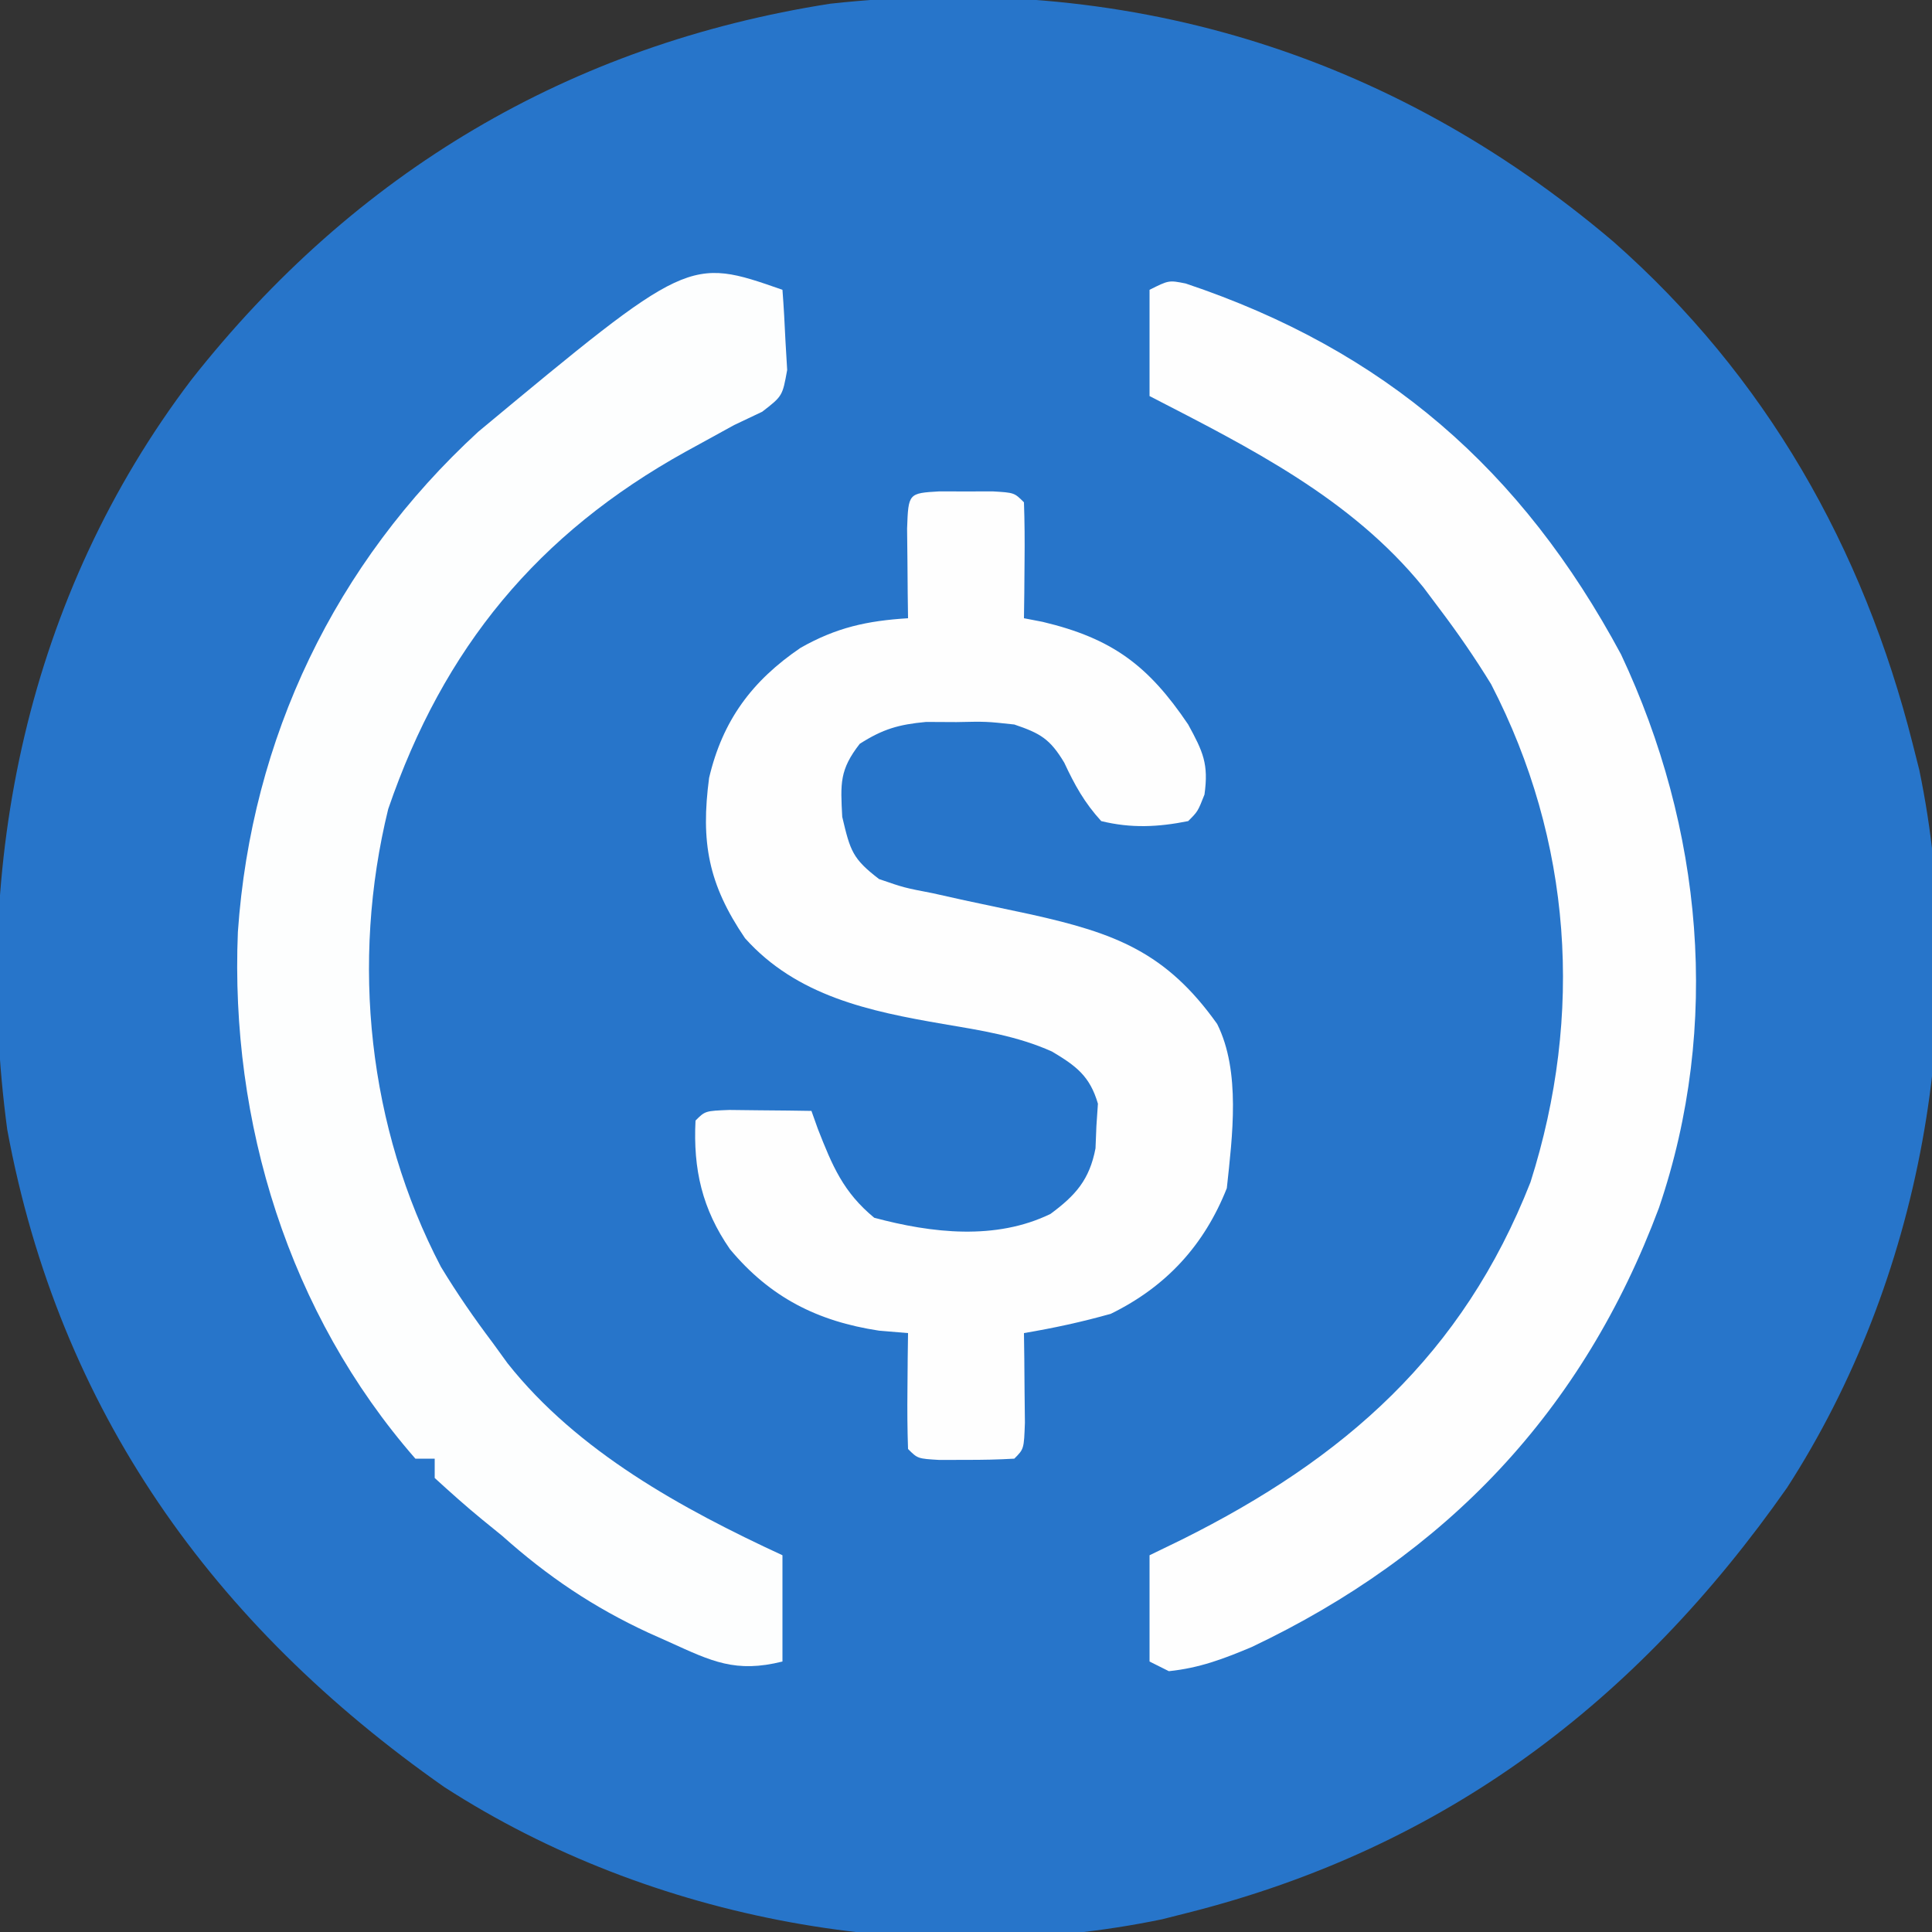 <?xml version="1.0" encoding="UTF-8"?>
<svg version="1.1" xmlns="http://www.w3.org/2000/svg" width="200" height="200">
<rect width="100%" height="100%" fill="#333333" stroke="none"/>
<path d="M0 0 C15.792 13.916 25.864 31.661 31 52 C31.338 53.338 31.338 53.338 31.684 54.703 C36.874 79.758 31.873 107.51 18 129 C2.418 151.237 -17.503 166.308 -44 173 C-45.338 173.338 -45.338 173.338 -46.703 173.684 C-71.758 178.874 -99.51 173.873 -121 160 C-144.943 143.223 -160.883 120.991 -166.25 91.938 C-169.941 64.407 -164.15 36.651 -147.188 14.312 C-130.31 -7.129 -108.05 -20.394 -81.055 -24.617 C-50.822 -27.92 -23.224 -19.707 0 0 Z " fill="#2775CA" transform="translate(167,25)"/>
<path d="M0 0 C0.907 0.003 1.815 0.005 2.75 0.008 C4.111 0.004 4.111 0.004 5.5 0 C7.75 0.133 7.75 0.133 8.75 1.133 C8.822 3.152 8.834 5.174 8.812 7.195 C8.803 8.3 8.794 9.405 8.785 10.543 C8.774 11.398 8.762 12.252 8.75 13.133 C9.391 13.257 10.031 13.38 10.691 13.508 C17.889 15.224 21.624 18.015 25.75 24.133 C27.298 26.97 27.877 28.215 27.438 31.383 C26.75 33.133 26.75 33.133 25.75 34.133 C22.629 34.758 19.851 34.891 16.75 34.133 C15.012 32.23 14.007 30.407 12.918 28.078 C11.446 25.626 10.449 25.047 7.75 24.133 C4.838 23.817 4.838 23.817 1.75 23.883 C0.719 23.878 -0.312 23.872 -1.375 23.867 C-4.227 24.131 -5.857 24.605 -8.25 26.133 C-10.347 28.829 -10.245 30.226 -10.062 33.695 C-9.229 37.223 -9.002 38.023 -6.25 40.133 C-3.658 41.027 -3.658 41.027 -0.699 41.598 C0.392 41.841 1.483 42.084 2.607 42.334 C4.899 42.822 7.19 43.309 9.482 43.795 C18.147 45.728 23.449 47.672 28.75 55.133 C31.208 60.05 30.321 66.774 29.75 72.133 C27.41 78.044 23.471 82.328 17.75 85.133 C14.774 85.978 11.799 86.618 8.75 87.133 C8.762 87.987 8.773 88.842 8.785 89.723 C8.794 90.827 8.803 91.932 8.812 93.07 C8.824 94.172 8.836 95.275 8.848 96.41 C8.75 99.133 8.75 99.133 7.75 100.133 C6.086 100.231 4.417 100.263 2.75 100.258 C1.389 100.262 1.389 100.262 0 100.266 C-2.25 100.133 -2.25 100.133 -3.25 99.133 C-3.322 97.113 -3.334 95.091 -3.312 93.07 C-3.303 91.966 -3.294 90.861 -3.285 89.723 C-3.274 88.868 -3.262 88.013 -3.25 87.133 C-4.24 87.05 -5.23 86.968 -6.25 86.883 C-12.63 85.916 -17.532 83.436 -21.688 78.445 C-24.566 74.283 -25.504 70.176 -25.25 65.133 C-24.25 64.133 -24.25 64.133 -21.746 64.035 C-20.737 64.047 -19.727 64.058 -18.688 64.07 C-17.676 64.079 -16.664 64.088 -15.621 64.098 C-14.447 64.115 -14.447 64.115 -13.25 64.133 C-13.031 64.748 -12.812 65.363 -12.586 65.996 C-11.085 69.822 -9.96 72.547 -6.75 75.195 C-0.794 76.791 5.827 77.555 11.496 74.797 C14.104 72.872 15.536 71.25 16.156 68.012 C16.187 67.247 16.218 66.483 16.25 65.695 C16.302 64.933 16.353 64.172 16.406 63.387 C15.577 60.538 14.163 59.484 11.653 57.988 C8.05 56.369 4.249 55.791 0.375 55.133 C-7.246 53.826 -14.761 52.25 -20.125 46.258 C-23.939 40.649 -24.722 36.3 -23.844 29.66 C-22.446 23.712 -19.401 19.611 -14.375 16.195 C-10.655 14.088 -7.494 13.398 -3.25 13.133 C-3.262 12.278 -3.273 11.424 -3.285 10.543 C-3.294 9.438 -3.303 8.334 -3.312 7.195 C-3.324 6.093 -3.336 4.991 -3.348 3.855 C-3.216 0.19 -3.216 0.19 0 0 Z " fill="#FEFEFE" transform="translate(97.25,50.867)"/>
<path d="M0 0 C0.135 1.769 0.232 3.54 0.312 5.312 C0.371 6.299 0.429 7.285 0.488 8.301 C0 11 0 11 -2.094 12.621 C-3.053 13.076 -4.012 13.531 -5 14 C-6.079 14.593 -7.158 15.186 -8.27 15.797 C-8.844 16.112 -9.419 16.427 -10.011 16.751 C-25.319 25.238 -35.079 37.029 -40.812 53.75 C-44.703 69.606 -42.894 86.731 -35.355 101.145 C-33.695 103.885 -31.929 106.442 -30 109 C-29.49 109.704 -28.979 110.408 -28.453 111.133 C-21.217 120.267 -10.405 126.186 0 131 C0 134.63 0 138.26 0 142 C-4.858 143.214 -7.337 141.975 -11.688 140 C-12.403 139.68 -13.118 139.361 -13.855 139.031 C-19.566 136.388 -24.303 133.197 -29 129 C-29.691 128.438 -30.382 127.876 -31.094 127.297 C-32.777 125.921 -34.396 124.467 -36 123 C-36 122.34 -36 121.68 -36 121 C-36.66 121 -37.32 121 -38 121 C-51.127 105.968 -57.19 86.179 -56.375 66.477 C-54.979 46.388 -46.334 28.335 -31.492 14.695 C-9.717 -3.394 -9.717 -3.394 0 0 Z " fill="#FDFEFE" transform="translate(81,30)"/>
<path d="M0 0 C20.603 6.905 34.785 19.245 45.07 38.402 C53.511 56.343 55.446 76.751 48.99 95.695 C41.129 116.718 27.028 131.566 6.824 141.156 C3.873 142.394 1.426 143.325 -1.742 143.652 C-2.402 143.322 -3.062 142.992 -3.742 142.652 C-3.742 139.022 -3.742 135.392 -3.742 131.652 C-2.643 131.119 -1.543 130.585 -0.41 130.035 C16.421 121.652 28.679 110.903 35.695 93.027 C41.212 75.669 40.003 57.694 31.617 41.48 C29.947 38.757 28.185 36.199 26.258 33.652 C25.713 32.925 25.167 32.198 24.605 31.449 C17.127 22.229 6.621 16.997 -3.742 11.652 C-3.742 8.022 -3.742 4.392 -3.742 0.652 C-1.742 -0.348 -1.742 -0.348 0 0 Z " fill="#FEFEFE" transform="translate(122.742,29.348)"/>
</svg>
